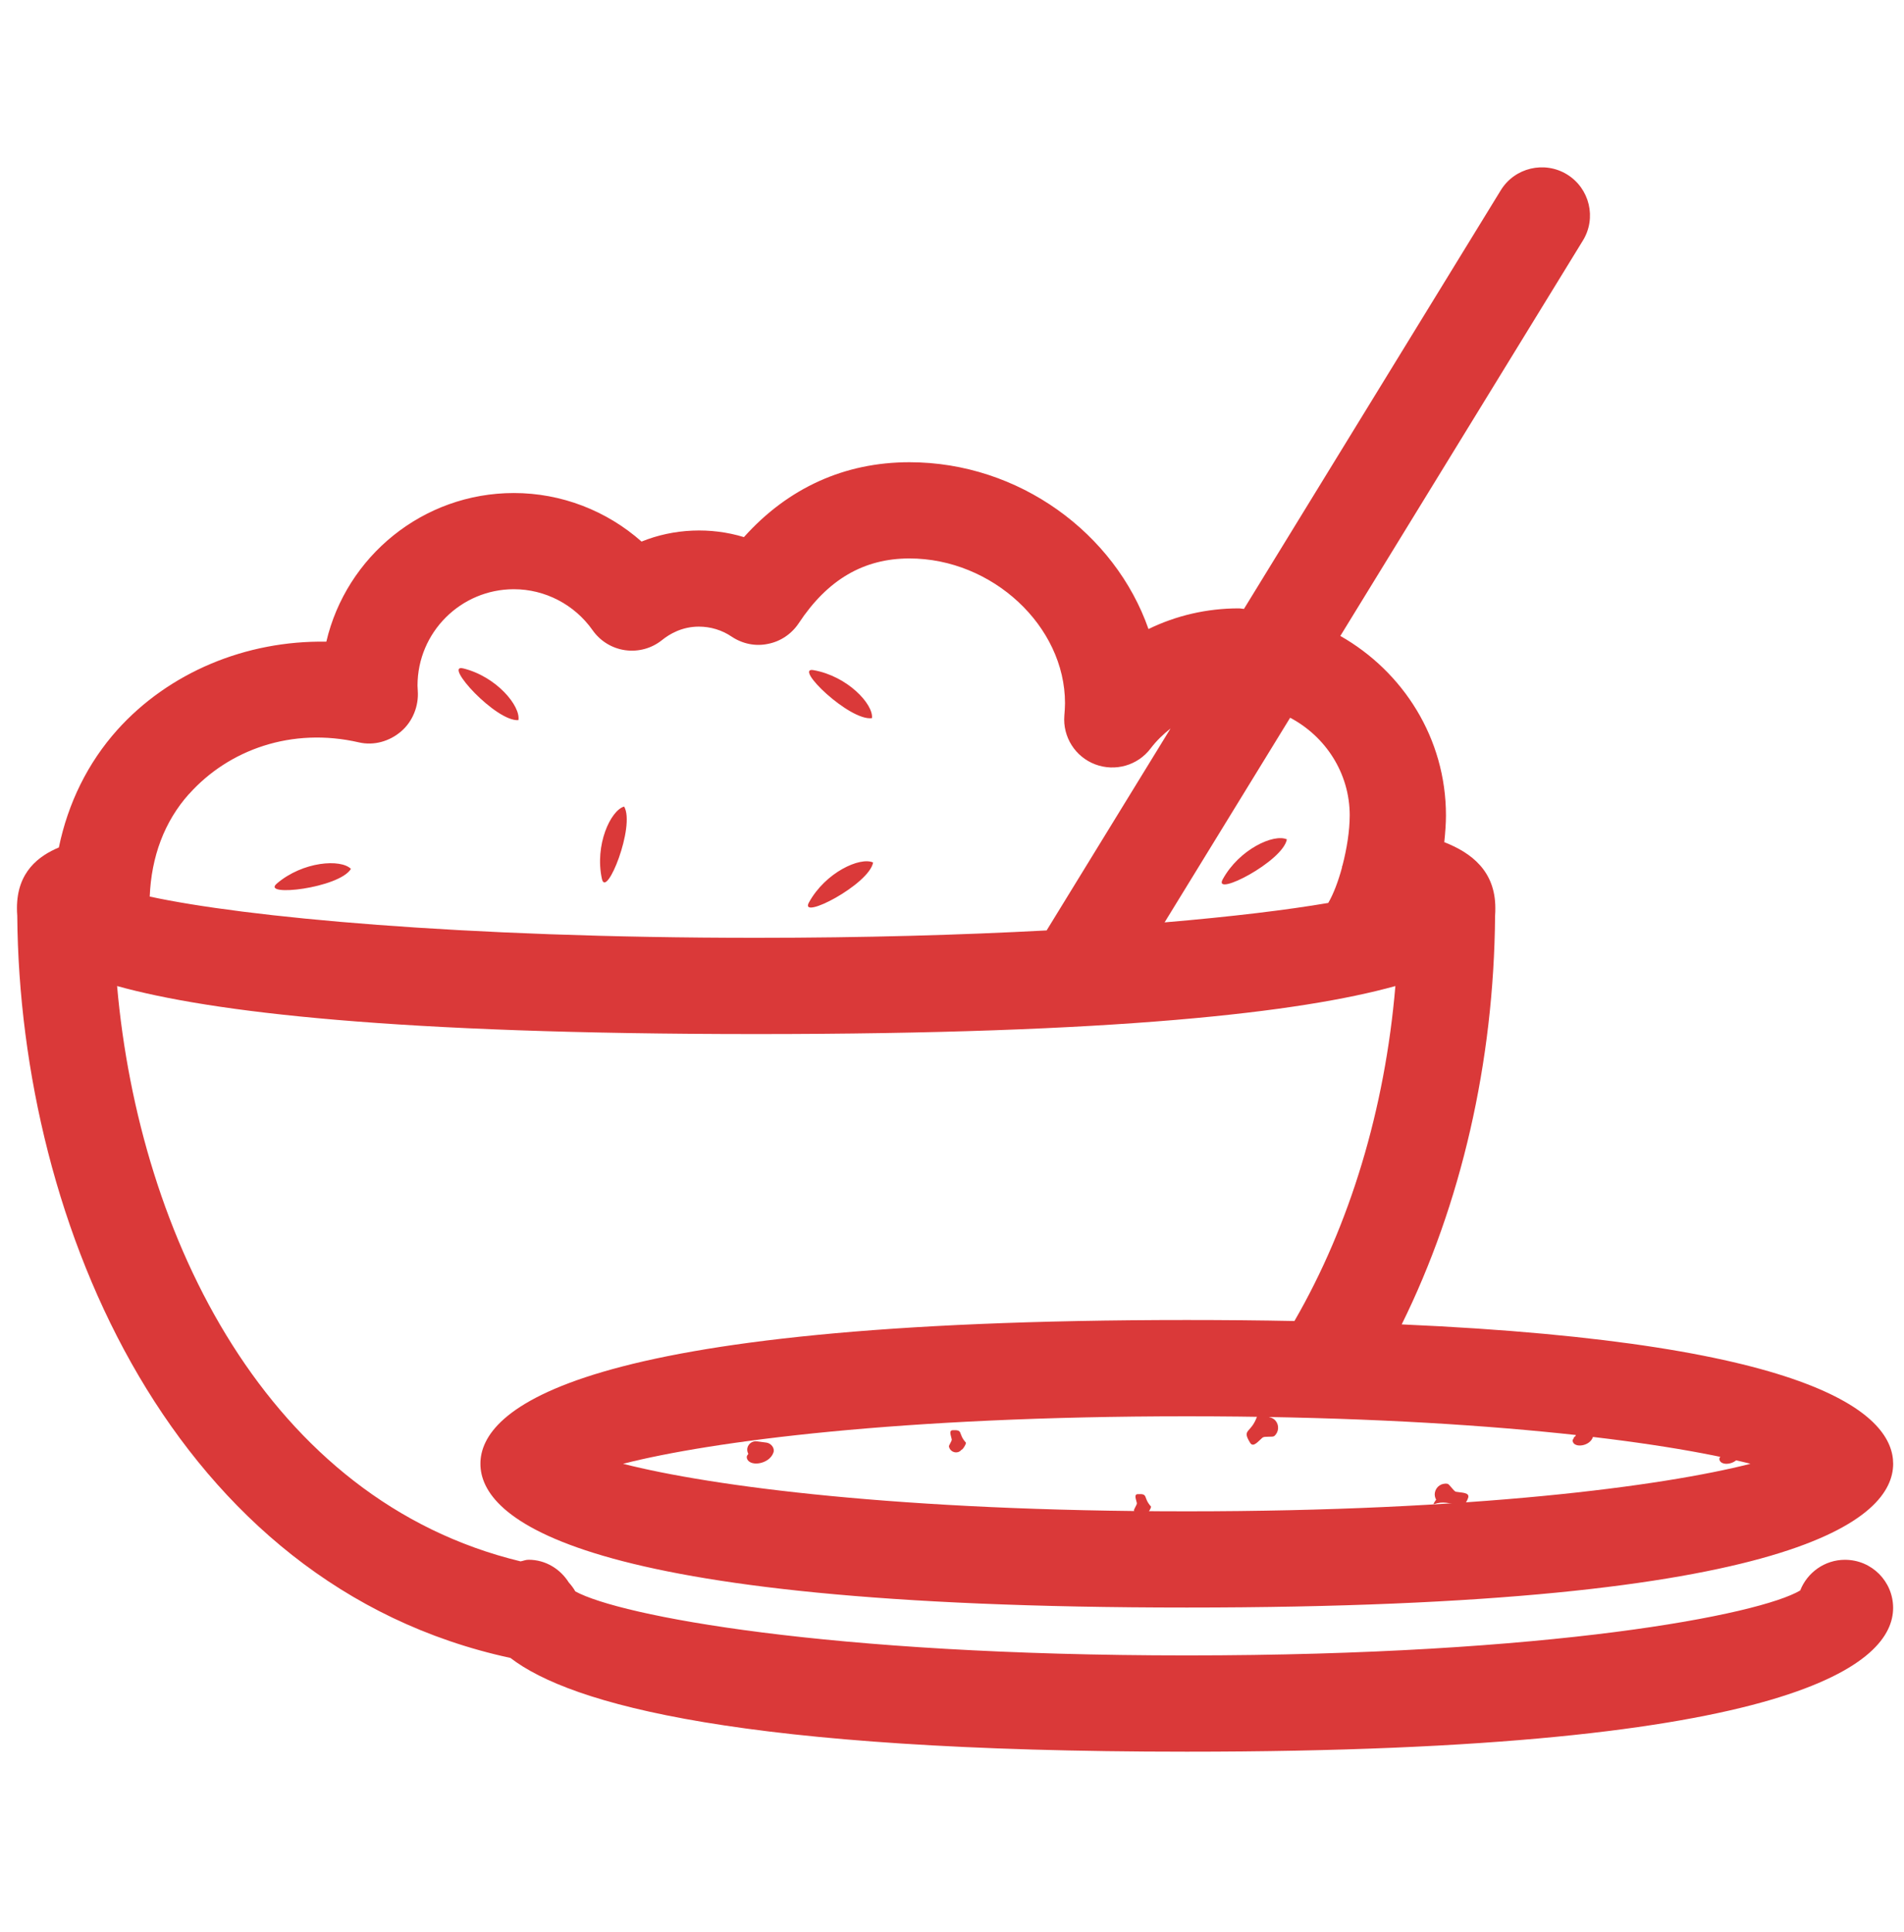 <svg width="54.219" height="55" viewBox="0 0 94 79" xmlns="http://www.w3.org/2000/svg"><title>Rice-Roti</title><g fill="#DA3939" fill-rule="evenodd"><path d="M37.843 63.023c-.093-.017-.378-.045-.456-.06-.23-.042-.45.112-.492.342-.016.098.008.193.05.273-.038.05-.085.107-.078.174.064.49 1.11.368 1.318-.24.074-.22-.11-.45-.342-.49M78.308 62.629c-.07-.013-.216-.28-.273-.29-.175-.032-.21.15-.242.326-.012.077-.126.08-.093.14-.028.04-.066.08-.06.13.046.372.844.282 1-.18.055-.168-.158-.097-.332-.127M85.552 63.53c-.07-.013-.214-.28-.273-.29-.177-.032-.21.153-.24.327-.015.076-.13.078-.096.14-.028.038-.066.083-.06.133.048.37.844.278 1-.183.058-.166-.16-.095-.332-.126M71.886 65.45c-.118-.02-.323-.375-.422-.394-.293-.052-.573.142-.625.437-.022.123.006.244.063.347-.047.066-.18.25-.1.22.844-.313 1.416.47 1.677-.304.095-.28-.302-.254-.594-.306M62.337 62.773c.092-.076.493-.007.572-.073.227-.19.255-.53.065-.758-.08-.097-.192-.152-.308-.173-.02-.08-.582-.108-.61-.027-.302.85-.763.593-.338 1.29.156.253.39-.067.617-.26M46.987 62.86c.02.077-.15.29-.138.358.04.194.23.32.424.28.086-.017.15-.067.2-.126.052.014.25-.31.21-.352-.405-.446-.106-.636-.65-.608-.2.012-.085.252-.047.447M56.126 66.01c.014.08-.154.295-.14.36.038.196.228.32.425.282.084-.02.15-.067.2-.126.053.012.247-.31.21-.352-.404-.45-.108-.636-.65-.608-.2.01-.084.25-.044.444M22.864 24.81c1.658.408 2.845 1.866 2.73 2.555-1.108.085-3.73-2.798-2.73-2.554M29.716 35.2c-.364-1.668.425-3.375 1.097-3.57.563.957-.88 4.577-1.097 3.57M40.16 24.897c1.68.297 2.963 1.677 2.89 2.37-1.1.16-3.903-2.548-2.89-2.37M39.935 36.368c.82-1.496 2.537-2.268 3.17-1.976-.2 1.09-3.663 2.88-3.17 1.976M60.363 35.226c.82-1.496 2.534-2.268 3.17-1.976-.2 1.09-3.664 2.878-3.17 1.976M13.66 35.437c1.295-1.11 3.174-1.228 3.666-.73-.575.95-4.447 1.4-3.665.73"/><path d="M91.09 68.806c-1.006 0-1.868.63-2.213 1.513-2.007 1.196-12.262 3.207-30.286 3.207-17.792 0-27.998-1.96-30.188-3.16-.09-.162-.197-.3-.32-.438-.42-.666-1.145-1.124-1.988-1.124-.143 0-.264.057-.394.08-12.486-3.013-18.83-16.02-19.92-28.395 4.677 1.298 13.78 2.37 31.553 2.37 17.78 0 26.882-1.072 31.556-2.37-.514 6.064-2.236 11.783-4.984 16.533-1.68-.033-3.448-.05-5.315-.05-30.342 0-34.873 4.447-34.873 7.095 0 2.65 4.53 7.096 34.874 7.096 30.346 0 34.873-4.446 34.873-7.096 0-2.302-3.432-5.962-24.263-6.878 2.933-5.933 4.553-12.932 4.61-20.166.012-.14.012-.27.012-.385 0-1.823-1.178-2.725-2.52-3.25.05-.477.083-.934.083-1.318 0-3.81-2.118-7.1-5.215-8.86L78.144 3.7c.69-1.117.338-2.58-.78-3.268-1.115-.682-2.583-.338-3.27.78l-12.68 20.664c-.087-.003-.168-.027-.256-.027-1.574 0-3.092.354-4.457 1.02-1.655-4.722-6.39-8.233-11.803-8.233-3.204 0-5.995 1.27-8.17 3.696-1.634-.5-3.465-.427-5.054.22-1.724-1.526-3.962-2.396-6.303-2.396-4.5 0-8.277 3.138-9.26 7.337-3.98-.068-7.78 1.526-10.32 4.354-1.463 1.634-2.434 3.62-2.885 5.802C1.933 34.06.837 34.84.837 36.64c0 .113.003.24.015.377C.973 52.349 8.62 70.065 25.2 73.65c2.977 2.293 11.408 4.627 33.39 4.627 30.346 0 34.873-4.446 34.873-7.096 0-1.31-1.06-2.374-2.372-2.374zm-32.5-2.392c-14.123 0-23.478-1.235-27.83-2.346 4.352-1.11 13.707-2.344 27.83-2.344 14.125 0 23.48 1.235 27.83 2.344-4.35 1.11-13.705 2.346-27.83 2.346zm8.045-34.342c0 .755-.142 1.64-.354 2.456-.003.02-.02.035-.022.056-.005.017 0 .03-.003.048-.187.694-.425 1.318-.68 1.755-2.034.347-4.75.677-8.08.96l6.198-10.1c1.738.918 2.942 2.725 2.942 4.825zM9.33 31.015c1.958-2.19 5.072-3.318 8.397-2.55.743.168 1.506-.055 2.078-.545.572-.49.876-1.26.82-2.01l-.012-.25c0-2.623 2.132-4.756 4.757-4.756 1.54 0 2.994.756 3.887 2.024.38.54.962.895 1.61.986.654.09 1.31-.09 1.822-.504.375-.302.992-.66 1.812-.66.58 0 1.142.17 1.62.494.53.354 1.172.49 1.792.358.623-.12 1.166-.49 1.518-1.016 1.423-2.156 3.21-3.2 5.465-3.2 4.092-.002 7.683 3.335 7.683 7.143 0 .207-.017.41-.033.614-.083 1.05.534 2.03 1.522 2.405.987.372 2.1.056 2.735-.782.288-.38.625-.703.986-.988l-6.117 9.966c-4.195.225-9 .365-14.34.365-14.602 0-25.285-1.027-29.94-2.036.08-1.965.718-3.698 1.936-5.06z"/></g></svg>
